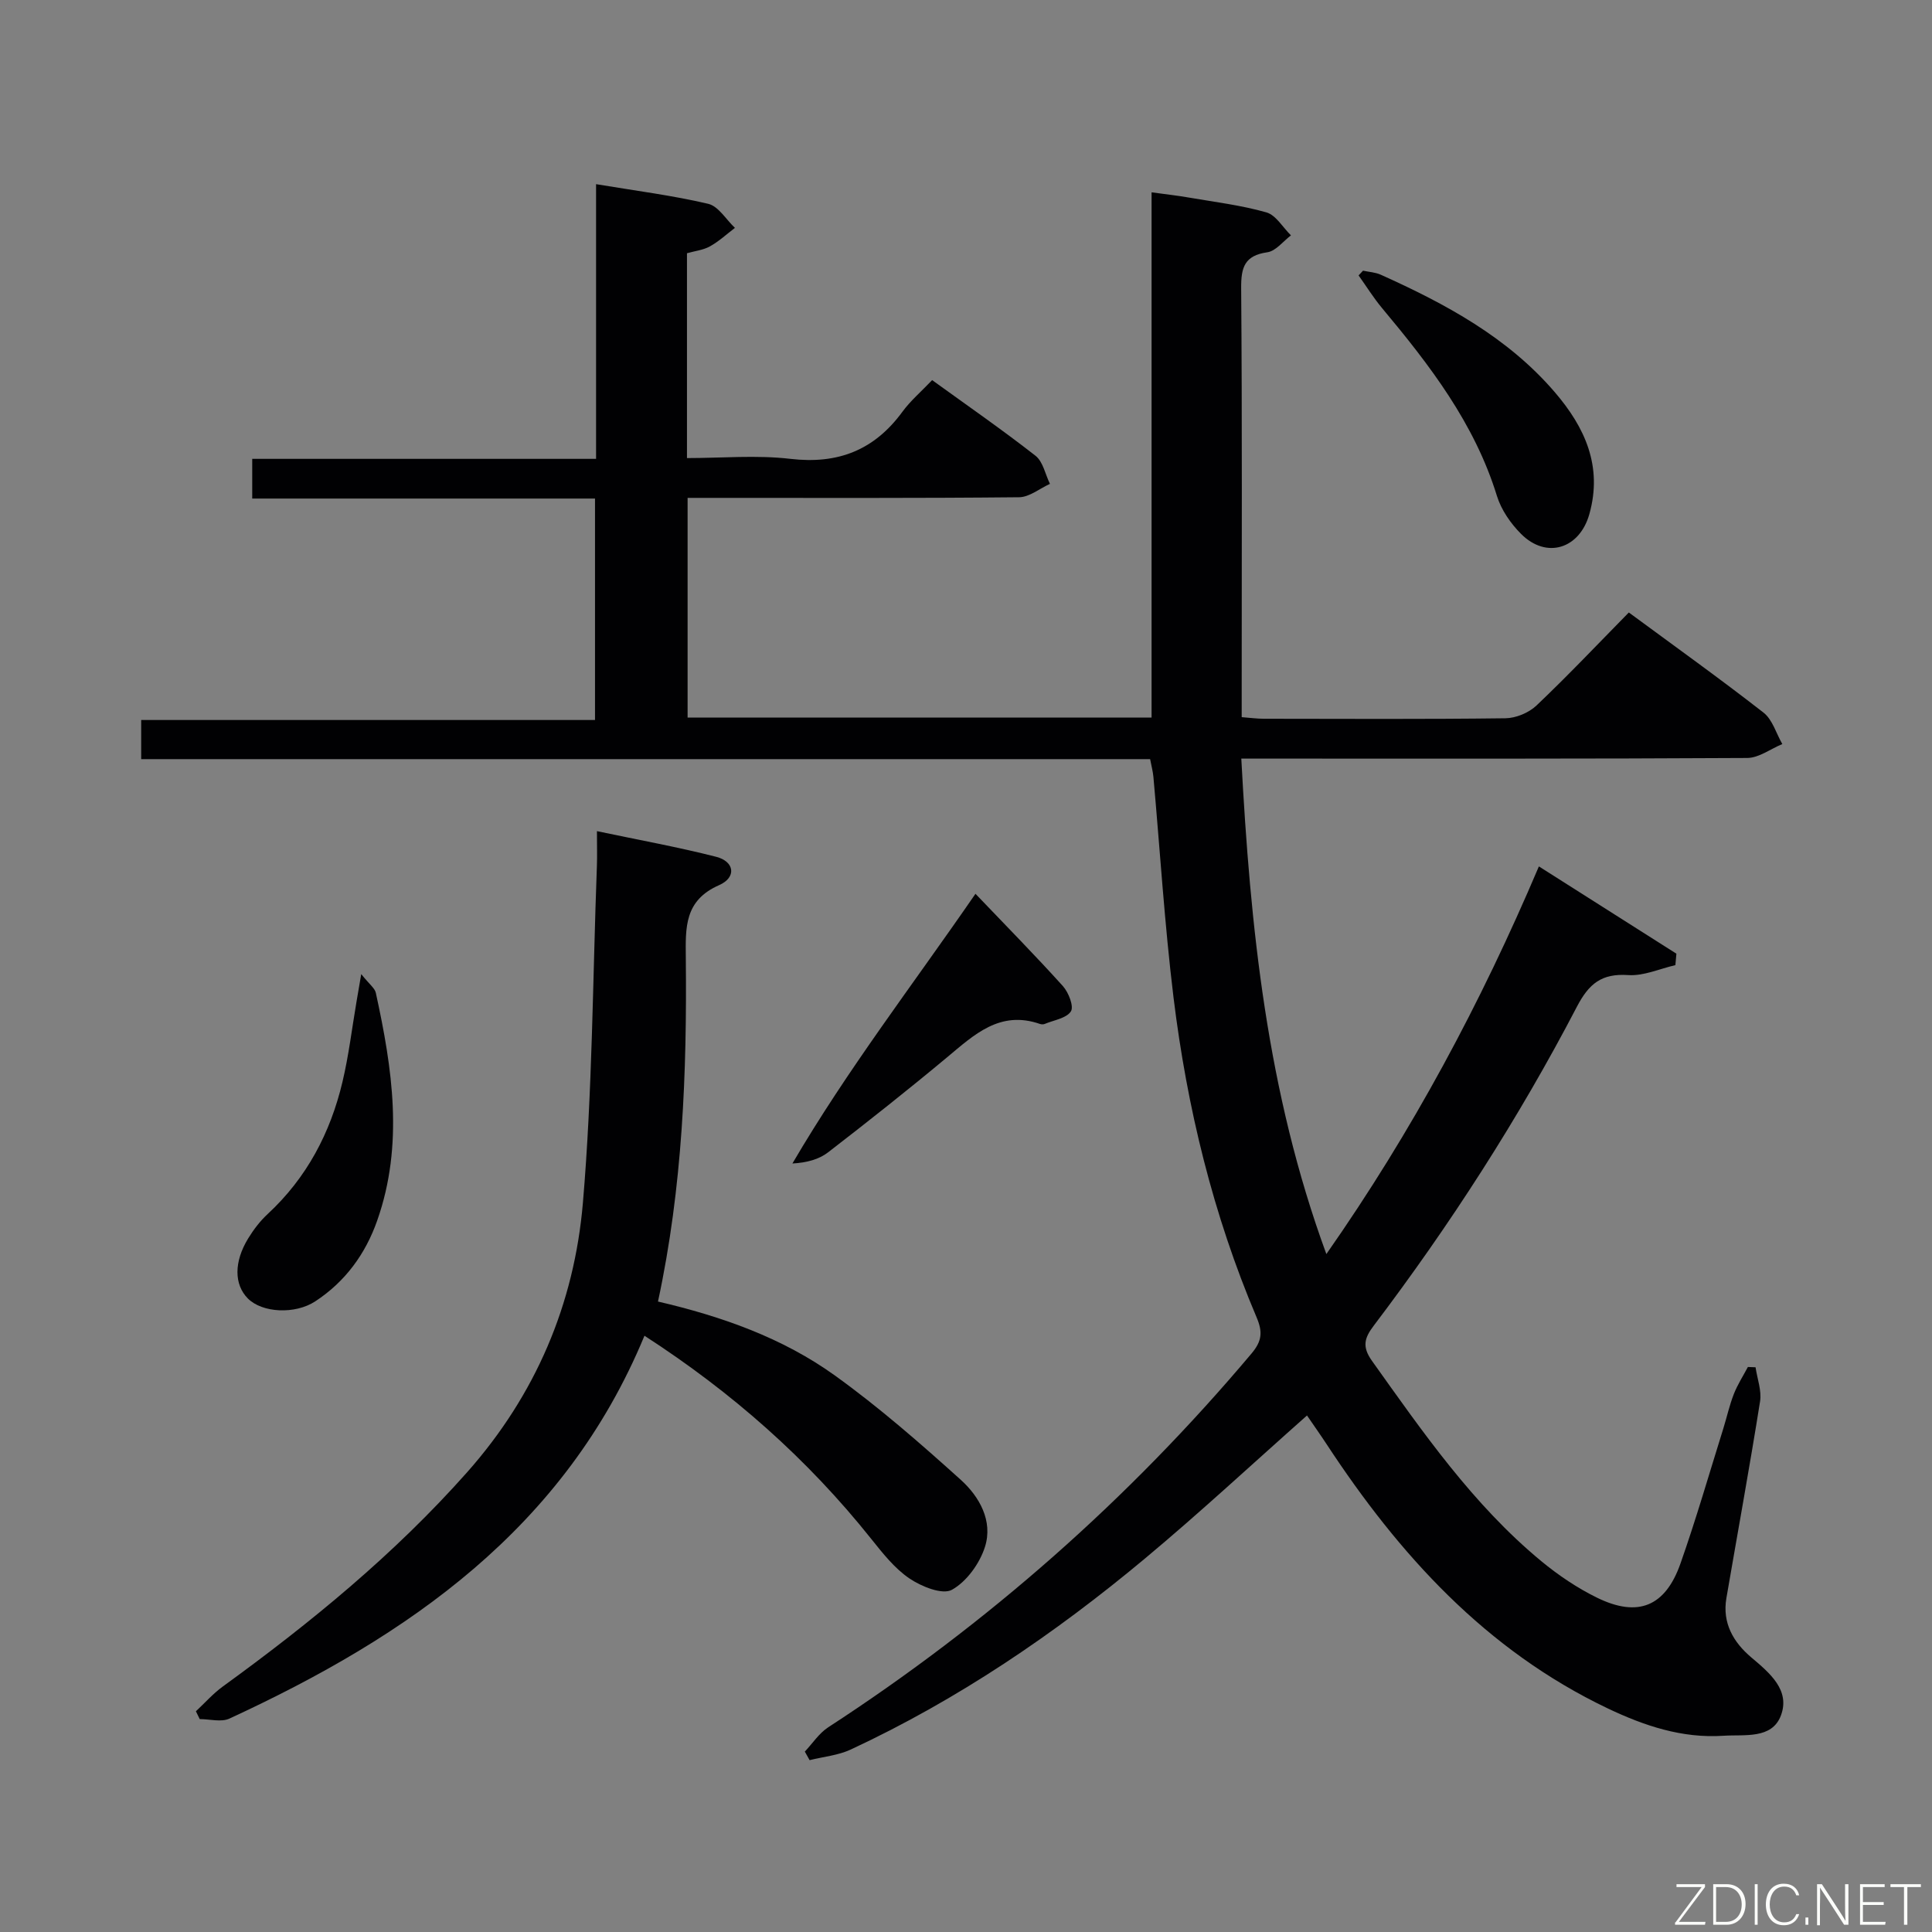 <svg enable-background="new 0 0 400 400" viewBox="0 0 400 400" xmlns="http://www.w3.org/2000/svg"><rect x="0" y="0" width="400" height="400" fill="#808080" stroke="none"/><path d="m274.61 259.64c17.85-25.51 31.97-51.93 44-80.26 9.63 6.11 19.05 12.09 28.47 18.07-.07.79-.14 1.58-.21 2.37-3.26.75-6.58 2.28-9.78 2.06-5.48-.37-8.11 1.76-10.61 6.55-12.1 23.21-26.25 45.16-42.05 66.02-1.92 2.53-2.5 4.33-.37 7.31 10.55 14.79 20.88 29.74 35.02 41.44 3.56 2.94 7.5 5.6 11.64 7.62 8.43 4.1 14.07 1.78 17.2-7.1 3.25-9.23 5.96-18.64 8.88-27.98.74-2.38 1.27-4.83 2.18-7.14.76-1.94 1.92-3.73 2.9-5.58l1.59.06c.34 2.36 1.29 4.82.93 7.08-2.16 13.6-4.64 27.15-6.97 40.72-.88 5.15 1.45 9.14 5.17 12.28 3.83 3.23 8.08 6.78 6.12 12.01-1.86 4.95-7.53 3.91-11.9 4.2-8.55.57-16.39-2.06-23.97-5.67-25.21-12.03-43.16-31.8-58.18-54.68-1.34-2.04-2.76-4.04-4.07-5.96-11.33 10.04-22.17 20.12-33.52 29.59-18.71 15.62-38.79 29.26-60.96 39.58-2.61 1.21-5.66 1.48-8.5 2.19-.33-.59-.66-1.18-.99-1.77 1.6-1.7 2.94-3.79 4.84-5.03 33.05-21.49 62.28-47.26 87.67-77.42 2.17-2.58 2.29-4.48 1.02-7.47-9.01-21.22-14.41-43.45-17.2-66.25-1.85-15.16-2.79-30.43-4.16-45.64-.1-1.13-.41-2.24-.68-3.67-69.61 0-139.05 0-208.89 0 0-2.73 0-5.13 0-8.1h93.96c0-15.46 0-30.36 0-45.85-23.61 0-47.15 0-70.97 0 0-2.97 0-5.38 0-8.22h71.19c0-19.12 0-37.82 0-56.87 8.28 1.38 15.84 2.33 23.22 4.07 2.12.5 3.7 3.26 5.53 4.98-1.71 1.3-3.32 2.8-5.18 3.83-1.38.77-3.1.95-4.75 1.42v42.41c7.23 0 14.4-.66 21.4.16 9.88 1.16 17.4-1.81 23.22-9.77 1.66-2.26 3.85-4.13 6.14-6.53 7.33 5.3 14.52 10.28 21.4 15.66 1.56 1.22 2.02 3.84 2.99 5.82-2.13.97-4.26 2.75-6.4 2.77-21 .21-42 .13-62.99.13-1.79 0-3.58 0-5.63 0v45.48h96.06c0-36.08 0-72 0-108.74 2.97.41 5.32.66 7.65 1.07 5.4.93 10.88 1.59 16.12 3.08 1.99.57 3.41 3.12 5.09 4.76-1.62 1.22-3.13 3.25-4.89 3.5-4.7.68-5.45 3.07-5.42 7.41.22 27.66.11 55.33.11 82.99v5.85c1.74.13 3.18.33 4.61.33 16.67.02 33.33.11 49.99-.1 2.18-.03 4.84-1.13 6.43-2.64 6.52-6.19 12.7-12.73 19.12-19.26 9.54 7.03 18.87 13.7 27.9 20.74 1.85 1.45 2.61 4.3 3.88 6.5-2.43 1-4.85 2.87-7.28 2.88-32.83.19-65.66.13-98.49.13-1.81 0-3.62 0-6.24 0 1.86 34.84 5.27 68.94 17.61 102.58z" fill="#010103"/><path d="m40.56 354.3c1.85-1.72 3.54-3.65 5.56-5.12 18.22-13.22 35.54-27.4 50.57-44.34 14.24-16.06 22.2-34.87 23.99-55.77 1.98-23.16 2.03-46.48 2.9-69.73.08-2.14.01-4.28.01-7.26 8.63 1.82 16.73 3.28 24.68 5.31 3.81.97 4.27 4.26.61 5.87-7.21 3.17-6.95 8.77-6.89 15.04.24 23.77-.66 47.48-5.76 71.17 13.19 3.07 25.78 7.51 36.65 15.33 9.13 6.57 17.67 14.04 26.04 21.58 3.86 3.48 6.7 8.53 5.01 13.87-1.09 3.44-3.8 7.21-6.85 8.9-1.96 1.09-6.31-.67-8.78-2.34-3.09-2.09-5.55-5.24-7.93-8.21-13.19-16.54-28.81-30.33-46.94-42.05-16.5 39.86-48.88 62.16-85.94 79.27-1.7.78-4.08.1-6.14.1-.25-.53-.52-1.08-.79-1.62z" fill="#010103"/><path d="m282.2 56.04c1.23.27 2.55.33 3.68.84 13.42 6.04 26.28 12.95 36.05 24.35 6.22 7.26 9.91 15.31 7.13 25.21-2.02 7.19-8.88 9.37-14.14 4.1-2.16-2.16-4.11-4.99-5-7.87-4.63-15.02-13.92-27.09-23.77-38.87-1.78-2.13-3.25-4.51-4.87-6.78.3-.32.61-.65.92-.98z" fill="#010103"/><path d="m201.96 185.05c6.48 6.78 12.43 12.82 18.1 19.11 1.18 1.31 2.31 4.22 1.66 5.23-.93 1.44-3.52 1.81-5.41 2.6-.28.12-.69.11-.99.01-8.31-2.89-13.63 2.23-19.28 6.94-8.05 6.71-16.28 13.22-24.58 19.63-1.9 1.47-4.42 2.15-7.4 2.32 11.35-19.39 24.87-36.92 37.9-55.84z" fill="#010103"/><path d="m74.79 201.68c1.71 2.14 2.81 2.91 3.02 3.88 3.43 15.69 5.82 31.44.28 47.16-2.43 6.91-6.61 12.64-12.82 16.71-4.18 2.74-11 2.4-13.97-.61-2.84-2.88-2.89-7.57.09-12.43 1.12-1.83 2.47-3.6 4.04-5.05 8.08-7.49 12.98-16.8 15.48-27.37 1.3-5.47 1.96-11.08 2.91-16.63.25-1.39.48-2.78.97-5.66z" fill="#010103"/><g fill="#fbfcfa"><path d="m346.9 398 5.4-7.3h-5.2v-.6h5.9v.6l-5.4 7.2h5.5l-.1.6h-6.2v-.5z"/><path d="m354.7 390.1h2.8c2.3 0 3.9 1.6 3.9 4.1s-1.6 4.3-3.9 4.3h-2.8zm.6 7.8h2c2.2 0 3.3-1.6 3.3-3.6 0-1.8-1-3.6-3.3-3.6h-2z"/><path d="m363.9 390.1v8.4h-.6v-8.4h1.6z"/><path d="m372.5 396.3c-.4 1.3-1.4 2.3-3.2 2.3-2.4 0-3.7-1.9-3.7-4.3 0-2.3 1.2-4.3 3.7-4.3 1.8 0 2.9 1 3.2 2.4h-.6c-.4-1.1-1.1-1.8-2.5-1.8-2.1 0-3 1.9-3 3.7s.9 3.7 3 3.7c1.4 0 2.1-.7 2.5-1.7z"/><path d="m373.8 398.5v-1.5h.6v1.5z"/><path d="m376.2 398.5v-8.4h1c1.3 2 4.4 6.7 4.9 7.6-.1-1.2-.1-2.4-.1-3.8v-3.8h.7v8.4h-.9c-1.2-1.9-4.4-6.8-5-7.7.1 1.1 0 2.3 0 3.9v3.9h-.6z"/><path d="m390 394.4h-4.3v3.5h4.7l-.1.6h-5.2v-8.4h5.1v.6h-4.5v3.1h4.3z"/><path d="m394.2 390.7h-2.8v-.6h6.3v.6h-2.8v7.8h-.7z"/></g></svg>
